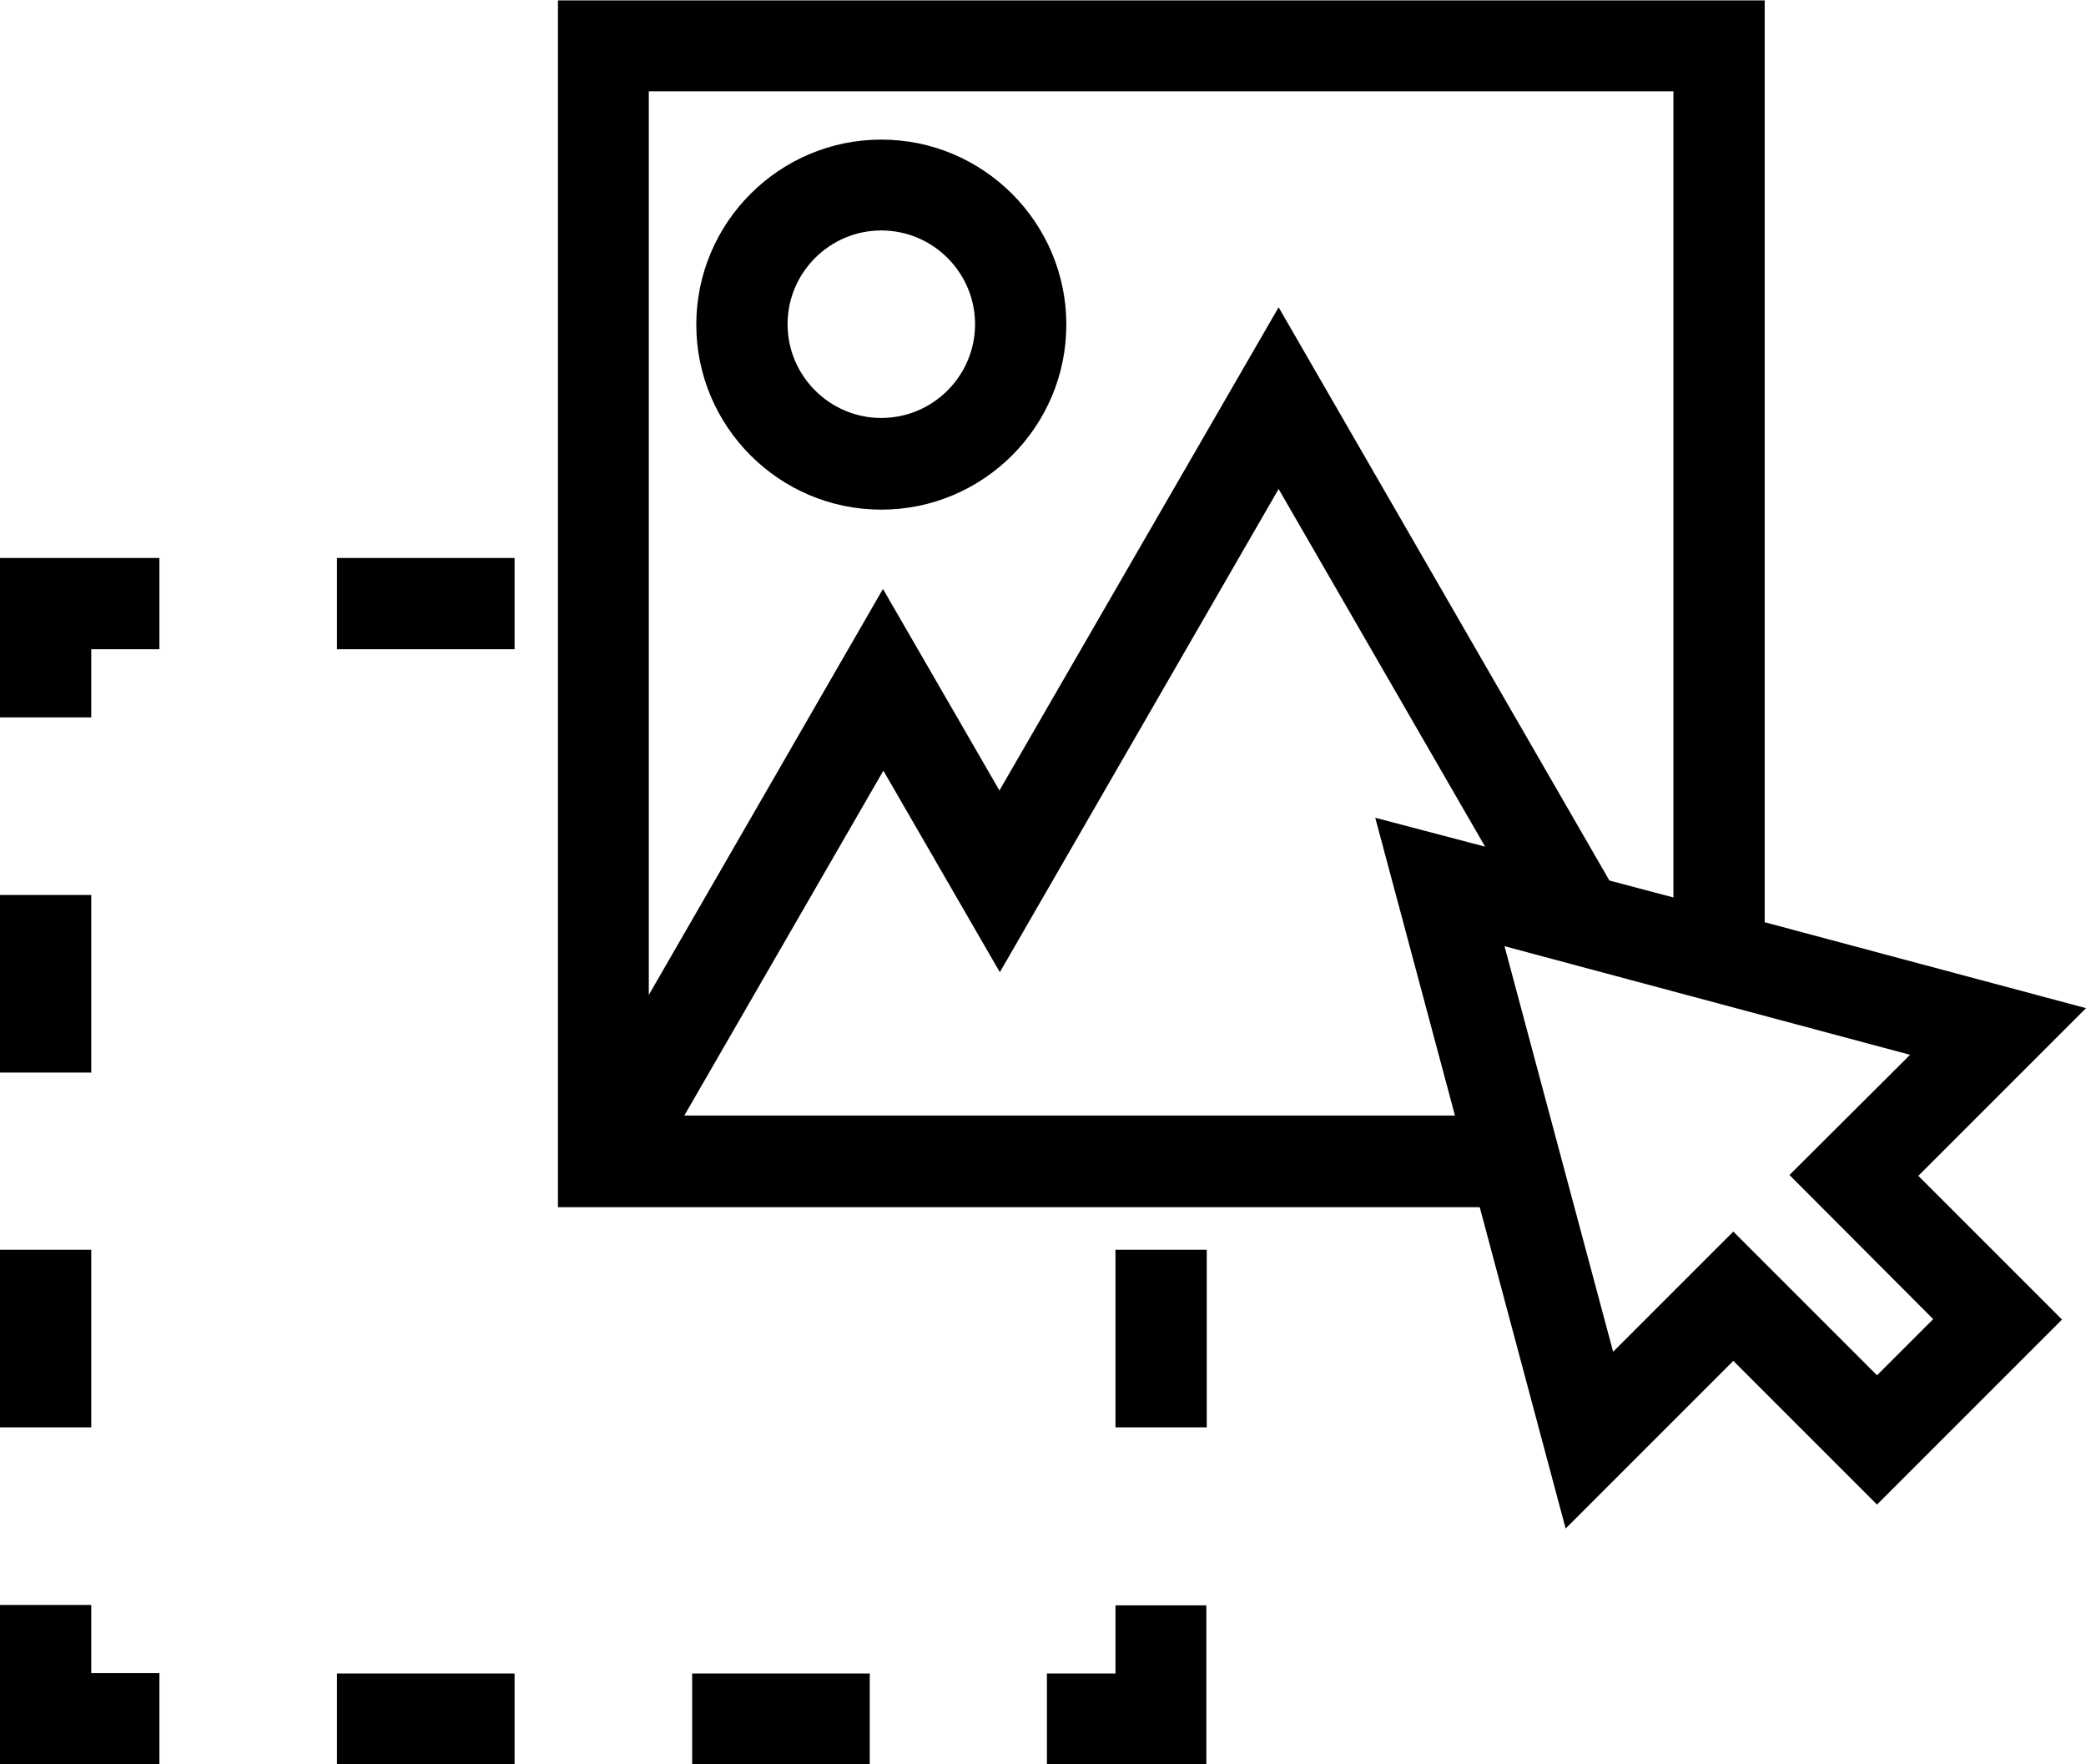 <?xml version="1.0" encoding="utf-8"?>
<!-- Generator: Adobe Illustrator 27.0.0, SVG Export Plug-In . SVG Version: 6.00 Build 0)  -->
<svg version="1.1" id="レイヤー_1" xmlns="http://www.w3.org/2000/svg" xmlns:xlink="http://www.w3.org/1999/xlink" x="0px"
	 y="0px" viewBox="0 0 505.1 427.2" style="enable-background:new 0 0 505.1 427.2;" xml:space="preserve">
<g>
	<path d="M270.1,405.2h-16.6v22.1h38.6v-38.6h-22V405.2z"/>
	<path d="M81.6,405.2h43v22.1h-43V405.2z"/>
	<path d="M167.6,405.2h43v22.1h-43V405.2z"/>
	<path d="M22.1,388.6H0v38.6h38.6v-22.1H22.1L22.1,388.6z"/>
	<path d="M0,302.6h22.1v43H0V302.6z"/>
	<path d="M0,216.7h22.1v43H0V216.7z"/>
	<path d="M0,173.7h22.1v-16.5h16.5v-22.1H0L0,173.7z"/>
	<path d="M81.6,135.1h43v22.1h-43V135.1z"/>
	<path d="M270.1,302.6h22.1v43h-22.1V302.6z"/>
	<path d="M213.4,123.4c24.7,0,44.8-20.1,44.8-44.8c0-24.7-20.1-44.8-44.8-44.8c-24.7,0-44.8,20.1-44.8,44.8
		C168.6,103.3,188.7,123.4,213.4,123.4z M213.4,55.8c12.5,0,22.7,10.2,22.7,22.7s-10.2,22.7-22.7,22.7c-12.5,0-22.7-10.2-22.7-22.7
		C190.7,66,200.9,55.8,213.4,55.8z"/>
	<path d="M505.1,244.1l-77.8-20.8l0-223.2H135.1v292.2h223.2l20.8,77.8l40.6-40.6l34.8,34.8l44.8-44.8l-34.8-34.8L505.1,244.1z
		 M405.2,22.1v195.2l-15.5-4.1L309.6,74.4l-67.6,117l-28.2-48.8l-56.7,98.3V22.1L405.2,22.1z M165.7,270.1l48.2-83.5l28.2,48.8
		l67.5-117l50,86.6L333,198l19.3,72.1L165.7,270.1z M468.1,319.4L454.5,333l-34.8-34.8l-29.1,29.1l-26.3-98.2l98.2,26.3l-29.2,29.1
		L468.1,319.4z"/>
</g>
</svg>
